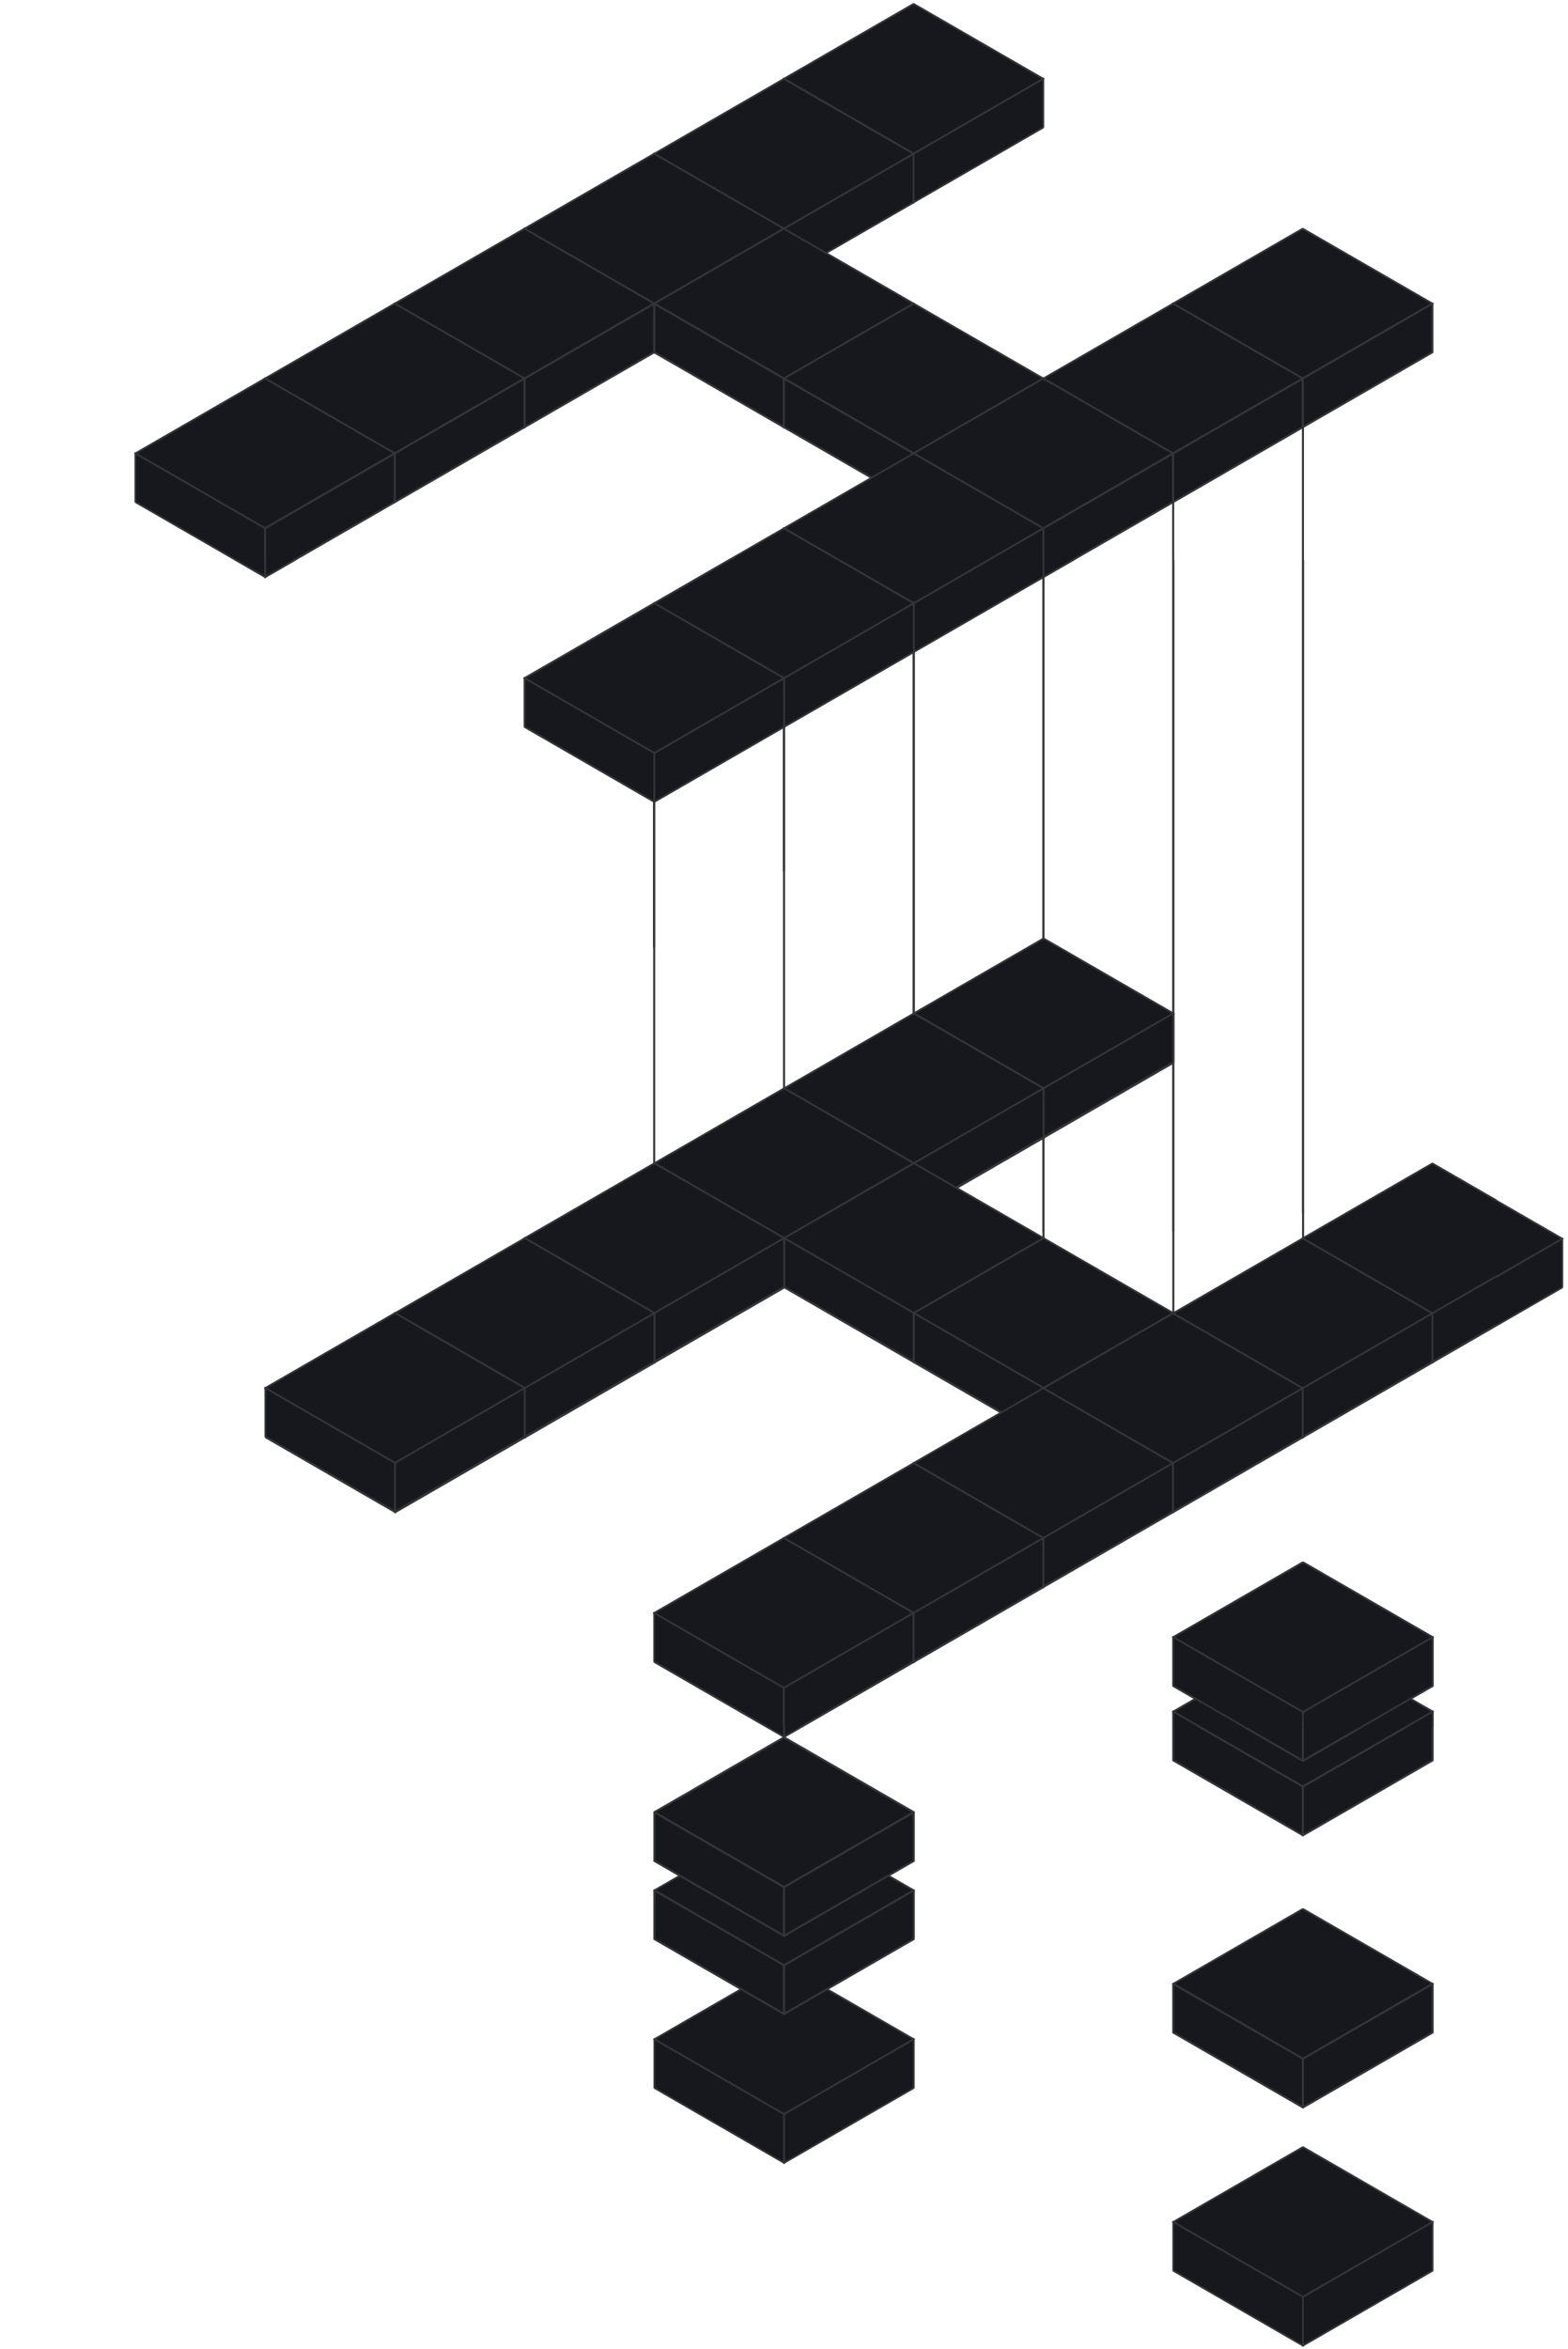 <svg width="406" height="608" viewBox="0 0 406 608" fill="none" xmlns="http://www.w3.org/2000/svg">
<rect width="38.78" height="38.78" transform="matrix(0.866 0.5 -0.866 0.5 236.555 1.002)" fill="#16181D" stroke="#333538" stroke-width="0.527" stroke-linejoin="round"/>
<rect width="38.78" height="12.604" transform="matrix(0.866 0.5 0 1 202.971 20.393)" fill="#16181D" stroke="#333538" stroke-width="0.527" stroke-linejoin="round"/>
<rect width="38.78" height="12.604" transform="matrix(0.866 -0.5 0 1 236.555 39.785)" fill="#16181D" stroke="#333538" stroke-width="0.527" stroke-linejoin="round"/>
<rect width="38.78" height="38.78" transform="matrix(0.866 0.5 -0.866 0.5 202.969 20.42)" fill="#16181D" stroke="#333538" stroke-width="0.527" stroke-linejoin="round"/>
<rect width="38.78" height="12.604" transform="matrix(0.866 0.5 0 1 169.387 39.81)" fill="#16181D" stroke="#333538" stroke-width="0.527" stroke-linejoin="round"/>
<rect width="38.78" height="12.604" transform="matrix(0.866 -0.5 0 1 202.969 59.203)" fill="#16181D" stroke="#333538" stroke-width="0.527" stroke-linejoin="round"/>
<rect width="38.78" height="38.78" transform="matrix(0.866 0.5 -0.866 0.5 169.381 39.797)" fill="#16181D" stroke="#333538" stroke-width="0.527" stroke-linejoin="round"/>
<rect width="38.78" height="12.604" transform="matrix(0.866 0.5 0 1 135.799 59.188)" fill="#16181D" stroke="#333538" stroke-width="0.527" stroke-linejoin="round"/>
<rect width="38.78" height="12.604" transform="matrix(0.866 -0.5 0 1 169.381 78.578)" fill="#16181D" stroke="#333538" stroke-width="0.527" stroke-linejoin="round"/>
<rect width="38.78" height="38.78" transform="matrix(0.866 0.5 -0.866 0.5 202.975 59.19)" fill="#16181D" stroke="#333538" stroke-width="0.527" stroke-linejoin="round"/>
<path d="M169.391 78.58L202.975 97.97V110.574L169.391 91.184V78.58Z" fill="#16181D" stroke="#333538" stroke-width="0.527" stroke-linejoin="round"/>
<rect width="38.78" height="12.604" transform="matrix(0.866 -0.5 0 1 202.975 97.973)" fill="#16181D" stroke="#333538" stroke-width="0.527" stroke-linejoin="round"/>
<rect width="38.78" height="38.78" transform="matrix(0.866 0.5 -0.866 0.5 236.561 78.576)" fill="#16181D" stroke="#333538" stroke-width="0.527" stroke-linejoin="round"/>
<path d="M202.979 97.967L236.563 117.357V129.96L202.979 110.57V97.967Z" fill="#16181D" stroke="#333538" stroke-width="0.527" stroke-linejoin="round"/>
<rect width="38.78" height="12.604" transform="matrix(0.866 -0.5 0 1 236.561 117.359)" fill="#16181D" stroke="#333538" stroke-width="0.527" stroke-linejoin="round"/>
<rect width="38.78" height="38.78" transform="matrix(0.866 0.5 -0.866 0.5 135.801 59.19)" fill="#16181D" stroke="#333538" stroke-width="0.527" stroke-linejoin="round"/>
<rect width="38.78" height="12.604" transform="matrix(0.866 0.5 0 1 102.219 78.58)" fill="#16181D" stroke="#333538" stroke-width="0.527" stroke-linejoin="round"/>
<path d="M135.801 97.973L169.385 78.583V91.186L135.801 110.576V97.973Z" fill="#16181D" stroke="#333538" stroke-width="0.527" stroke-linejoin="round"/>
<rect width="38.78" height="38.78" transform="matrix(0.866 0.5 -0.866 0.5 102.221 78.574)" fill="#16181D" stroke="#333538" stroke-width="0.527" stroke-linejoin="round"/>
<rect width="38.78" height="12.604" transform="matrix(0.866 0.5 0 1 68.639 97.965)" fill="#16181D" stroke="#333538" stroke-width="0.527" stroke-linejoin="round"/>
<path d="M102.221 117.357L135.805 97.967V110.571L102.221 129.961V117.357Z" fill="#16181D" stroke="#333538" stroke-width="0.527" stroke-linejoin="round"/>
<rect width="38.78" height="38.78" transform="matrix(0.866 0.5 -0.866 0.5 68.633 97.963)" fill="#16181D" stroke="#333538" stroke-width="0.527" stroke-linejoin="round"/>
<rect width="38.78" height="12.604" transform="matrix(0.866 0.5 0 1 35.051 117.354)" fill="#16181D" stroke="#333538" stroke-width="0.527" stroke-linejoin="round"/>
<path d="M68.633 136.746L102.217 117.356V129.96L68.633 149.35V136.746Z" fill="#16181D" stroke="#333538" stroke-width="0.527" stroke-linejoin="round"/>
<path d="M337.371 314.077V110.465" stroke="#333538" stroke-width="0.527" stroke-linejoin="round"/>
<path d="M303.77 318.84V129.316" stroke="#333538" stroke-width="0.527" stroke-linejoin="round"/>
<path d="M270.148 318.832V149.064" stroke="#333538" stroke-width="0.527" stroke-linejoin="round"/>
<path d="M236.566 321.116V168.33" stroke="#333538" stroke-width="0.527" stroke-linejoin="round"/>
<path d="M202.971 225.502V187.582" stroke="#333538" stroke-width="0.527" stroke-linejoin="round"/>
<path d="M169.346 245.239V207.318" stroke="#333538" stroke-width="0.527" stroke-linejoin="round"/>
<rect width="38.78" height="38.78" transform="matrix(0.866 0.5 -0.866 0.5 337.311 59.188)" fill="#16181D" stroke="#333538" stroke-width="0.527" stroke-linejoin="round"/>
<rect width="38.78" height="12.604" transform="matrix(0.866 0.5 0 1 303.729 78.578)" fill="#16181D" stroke="#333538" stroke-width="0.527" stroke-linejoin="round"/>
<path d="M337.311 97.969L370.895 78.579V91.182L337.311 110.572V97.969Z" fill="#16181D" stroke="#333538" stroke-width="0.527" stroke-linejoin="round"/>
<rect width="38.78" height="38.78" transform="matrix(0.866 0.5 -0.866 0.5 303.727 78.592)" fill="#16181D" stroke="#333538" stroke-width="0.527" stroke-linejoin="round"/>
<rect width="38.78" height="12.604" transform="matrix(0.866 0.5 0 1 270.145 97.982)" fill="#16181D" stroke="#333538" stroke-width="0.527" stroke-linejoin="round"/>
<path d="M303.727 117.375L337.311 97.985V110.588L303.727 129.979V117.375Z" fill="#16181D" stroke="#333538" stroke-width="0.527" stroke-linejoin="round"/>
<rect width="38.78" height="38.78" transform="matrix(0.866 0.5 -0.866 0.5 270.141 97.971)" fill="#16181D" stroke="#333538" stroke-width="0.527" stroke-linejoin="round"/>
<rect width="38.78" height="12.604" transform="matrix(0.866 0.5 0 1 236.559 117.363)" fill="#16181D" stroke="#333538" stroke-width="0.527" stroke-linejoin="round"/>
<path d="M270.141 136.758L303.725 117.368V129.971L270.141 149.361V136.758Z" fill="#16181D" stroke="#333538" stroke-width="0.527" stroke-linejoin="round"/>
<rect width="38.78" height="38.78" transform="matrix(0.866 0.5 -0.866 0.5 236.561 117.367)" fill="#16181D" stroke="#333538" stroke-width="0.527" stroke-linejoin="round"/>
<rect width="38.78" height="12.604" transform="matrix(0.866 0.5 0 1 202.979 136.758)" fill="#16181D" stroke="#333538" stroke-width="0.527" stroke-linejoin="round"/>
<rect width="38.78" height="12.604" transform="matrix(0.866 -0.5 0 1 236.561 156.148)" fill="#16181D" stroke="#333538" stroke-width="0.527" stroke-linejoin="round"/>
<rect width="38.78" height="38.78" transform="matrix(0.866 0.5 -0.866 0.5 202.979 136.762)" fill="#16181D" stroke="#333538" stroke-width="0.527" stroke-linejoin="round"/>
<rect width="38.78" height="12.604" transform="matrix(0.866 0.5 0 1 169.396 156.152)" fill="#16181D" stroke="#333538" stroke-width="0.527" stroke-linejoin="round"/>
<rect width="38.78" height="12.604" transform="matrix(0.866 -0.5 0 1 202.979 175.545)" fill="#16181D" stroke="#333538" stroke-width="0.527" stroke-linejoin="round"/>
<rect width="38.78" height="38.78" transform="matrix(0.866 0.5 -0.866 0.5 169.393 156.148)" fill="#16181D" stroke="#333538" stroke-width="0.527" stroke-linejoin="round"/>
<rect width="38.78" height="12.604" transform="matrix(0.866 0.5 0 1 135.809 175.539)" fill="#16181D" stroke="#333538" stroke-width="0.527" stroke-linejoin="round"/>
<rect width="38.78" height="12.604" transform="matrix(0.866 -0.5 0 1 169.393 194.93)" fill="#16181D" stroke="#333538" stroke-width="0.527" stroke-linejoin="round"/>
<rect width="38.78" height="38.78" transform="matrix(0.866 0.5 -0.866 0.5 270.275 243.088)" fill="#16181D" stroke="#333538" stroke-width="0.527" stroke-linejoin="round"/>
<rect width="38.78" height="12.604" transform="matrix(0.866 0.5 0 1 236.693 262.479)" fill="#16181D" stroke="#333538" stroke-width="0.527" stroke-linejoin="round"/>
<rect width="38.78" height="12.604" transform="matrix(0.866 -0.5 0 1 270.277 281.869)" fill="#16181D" stroke="#333538" stroke-width="0.527" stroke-linejoin="round"/>
<rect width="38.78" height="38.78" transform="matrix(0.866 0.5 -0.866 0.5 236.689 262.498)" fill="#16181D" stroke="#333538" stroke-width="0.527" stroke-linejoin="round"/>
<rect width="38.78" height="12.604" transform="matrix(0.866 0.5 0 1 203.107 281.889)" fill="#16181D" stroke="#333538" stroke-width="0.527" stroke-linejoin="round"/>
<rect width="38.78" height="12.604" transform="matrix(0.866 -0.5 0 1 236.689 301.279)" fill="#16181D" stroke="#333538" stroke-width="0.527" stroke-linejoin="round"/>
<rect width="38.78" height="38.78" transform="matrix(0.866 0.5 -0.866 0.5 203.104 281.883)" fill="#16181D" stroke="#333538" stroke-width="0.527" stroke-linejoin="round"/>
<rect width="38.78" height="12.604" transform="matrix(0.866 0.5 0 1 169.52 301.273)" fill="#16181D" stroke="#333538" stroke-width="0.527" stroke-linejoin="round"/>
<rect width="38.78" height="12.604" transform="matrix(0.866 -0.5 0 1 203.104 320.666)" fill="#16181D" stroke="#333538" stroke-width="0.527" stroke-linejoin="round"/>
<rect width="38.78" height="38.78" transform="matrix(0.866 0.5 -0.866 0.5 236.693 301.27)" fill="#16181D" stroke="#333538" stroke-width="0.527" stroke-linejoin="round"/>
<rect width="38.78" height="12.604" transform="matrix(0.866 0.5 0 1 203.109 320.66)" fill="#16181D" stroke="#333538" stroke-width="0.527" stroke-linejoin="round"/>
<rect width="38.78" height="12.604" transform="matrix(0.866 -0.5 0 1 236.693 340.051)" fill="#16181D" stroke="#333538" stroke-width="0.527" stroke-linejoin="round"/>
<rect width="38.78" height="38.78" transform="matrix(0.866 0.5 -0.866 0.5 270.279 320.674)" fill="#16181D" stroke="#333538" stroke-width="0.527" stroke-linejoin="round"/>
<rect width="38.78" height="12.604" transform="matrix(0.866 0.5 0 1 236.697 340.064)" fill="#16181D" stroke="#333538" stroke-width="0.527" stroke-linejoin="round"/>
<rect width="38.78" height="12.604" transform="matrix(0.866 -0.5 0 1 270.279 359.457)" fill="#16181D" stroke="#333538" stroke-width="0.527" stroke-linejoin="round"/>
<rect width="38.78" height="38.78" transform="matrix(0.866 0.5 -0.866 0.5 169.523 301.27)" fill="#16181D" stroke="#333538" stroke-width="0.527" stroke-linejoin="round"/>
<rect width="38.78" height="12.604" transform="matrix(0.866 0.5 0 1 135.941 320.66)" fill="#16181D" stroke="#333538" stroke-width="0.527" stroke-linejoin="round"/>
<rect width="38.78" height="12.604" transform="matrix(0.866 -0.5 0 1 169.523 340.051)" fill="#16181D" stroke="#333538" stroke-width="0.527" stroke-linejoin="round"/>
<rect width="38.78" height="38.78" transform="matrix(0.866 0.5 -0.866 0.5 135.961 320.674)" fill="#16181D" stroke="#333538" stroke-width="0.527" stroke-linejoin="round"/>
<rect width="38.78" height="12.604" transform="matrix(0.866 0.5 0 1 102.379 340.064)" fill="#16181D" stroke="#333538" stroke-width="0.527" stroke-linejoin="round"/>
<rect width="38.78" height="12.604" transform="matrix(0.866 -0.5 0 1 135.961 359.457)" fill="#16181D" stroke="#333538" stroke-width="0.527" stroke-linejoin="round"/>
<rect width="38.78" height="38.78" transform="matrix(0.866 0.5 -0.866 0.5 102.355 340.057)" fill="#16181D" stroke="#333538" stroke-width="0.527" stroke-linejoin="round"/>
<rect width="38.78" height="12.604" transform="matrix(0.866 0.5 0 1 68.773 359.447)" fill="#16181D" stroke="#333538" stroke-width="0.527" stroke-linejoin="round"/>
<rect width="38.78" height="12.604" transform="matrix(0.866 -0.5 0 1 102.355 378.834)" fill="#16181D" stroke="#333538" stroke-width="0.527" stroke-linejoin="round"/>
<rect width="38.78" height="38.78" transform="matrix(0.866 0.5 -0.866 0.5 337.365 555.762)" fill="#16181D" stroke="#333538" stroke-width="0.527" stroke-linejoin="round"/>
<rect width="38.78" height="12.604" transform="matrix(0.866 0.5 0 1 303.783 575.152)" fill="#16181D" stroke="#333538" stroke-width="0.527" stroke-linejoin="round"/>
<rect width="38.78" height="12.604" transform="matrix(0.866 -0.5 0 1 337.363 594.543)" fill="#16181D" stroke="#333538" stroke-width="0.527" stroke-linejoin="round"/>
<rect width="38.78" height="38.78" transform="matrix(0.866 0.5 -0.866 0.5 337.365 423.664)" fill="#16181D" stroke="#333538" stroke-width="0.527" stroke-linejoin="round"/>
<path d="M303.783 443.055L337.367 462.445V475.048L303.783 455.658V443.055Z" fill="#16181D" stroke="#333538" stroke-width="0.527" stroke-linejoin="round"/>
<path d="M337.365 462.447L370.95 443.057V455.661L337.365 475.051V462.447Z" fill="#16181D" stroke="#333538" stroke-width="0.527" stroke-linejoin="round"/>
<rect width="38.78" height="38.78" transform="matrix(0.866 0.5 -0.866 0.5 337.365 494.113)" fill="#16181D" stroke="#333538" stroke-width="0.527" stroke-linejoin="round"/>
<path d="M303.781 513.504L337.366 532.894V545.498L303.781 526.107V513.504Z" fill="#16181D" stroke="#333538" stroke-width="0.527" stroke-linejoin="round"/>
<path d="M337.365 532.896L370.95 513.506V526.11L337.365 545.5V532.896Z" fill="#16181D" stroke="#333538" stroke-width="0.527" stroke-linejoin="round"/>
<rect width="38.78" height="38.78" transform="matrix(0.866 0.5 -0.866 0.5 203.018 508.459)" fill="#16181D" stroke="#333538" stroke-width="0.527" stroke-linejoin="round"/>
<rect width="38.78" height="12.604" transform="matrix(0.866 0.5 0 1 169.436 527.85)" fill="#16181D" stroke="#333538" stroke-width="0.527" stroke-linejoin="round"/>
<rect width="38.78" height="12.604" transform="matrix(0.866 -0.5 0 1 203.02 547.242)" fill="#16181D" stroke="#333538" stroke-width="0.527" stroke-linejoin="round"/>
<rect width="38.78" height="38.78" transform="matrix(0.866 0.5 -0.866 0.5 370.949 301.25)" fill="#16181D" stroke="#333538" stroke-width="0.527" stroke-linejoin="round"/>
<rect width="38.78" height="12.604" transform="matrix(0.866 0.5 0 1 337.365 320.641)" fill="#16181D" stroke="#333538" stroke-width="0.527" stroke-linejoin="round"/>
<rect width="38.78" height="12.604" transform="matrix(0.866 -0.5 0 1 370.949 340.033)" fill="#16181D" stroke="#333538" stroke-width="0.527" stroke-linejoin="round"/>
<rect width="38.78" height="38.78" transform="matrix(0.866 0.5 -0.866 0.5 337.367 320.656)" fill="#16181D" stroke="#333538" stroke-width="0.527" stroke-linejoin="round"/>
<rect width="38.78" height="12.604" transform="matrix(0.866 0.5 0 1 303.785 340.045)" fill="#16181D" stroke="#333538" stroke-width="0.527" stroke-linejoin="round"/>
<rect width="38.78" height="12.604" transform="matrix(0.866 -0.5 0 1 337.367 359.438)" fill="#16181D" stroke="#333538" stroke-width="0.527" stroke-linejoin="round"/>
<rect width="38.78" height="38.78" transform="matrix(0.866 0.5 -0.866 0.5 337.365 404.398)" fill="#16181D" stroke="#333538" stroke-width="0.527" stroke-linejoin="round"/>
<path d="M303.781 423.789L337.366 443.179V455.783L303.781 436.393V423.789Z" fill="#16181D" stroke="#333538" stroke-width="0.527" stroke-linejoin="round"/>
<path d="M337.365 443.182L370.95 423.792V436.395L337.365 455.785V443.182Z" fill="#16181D" stroke="#333538" stroke-width="0.527" stroke-linejoin="round"/>
<rect width="38.78" height="38.78" transform="matrix(0.866 0.5 -0.866 0.5 303.779 340.043)" fill="#16181D" stroke="#333538" stroke-width="0.527" stroke-linejoin="round"/>
<rect width="38.78" height="12.604" transform="matrix(0.866 0.5 0 1 270.197 359.434)" fill="#16181D" stroke="#333538" stroke-width="0.527" stroke-linejoin="round"/>
<rect width="38.78" height="12.604" transform="matrix(0.866 -0.5 0 1 303.779 378.826)" fill="#16181D" stroke="#333538" stroke-width="0.527" stroke-linejoin="round"/>
<rect width="38.78" height="38.78" transform="matrix(0.866 0.5 -0.866 0.5 270.199 359.422)" fill="#16181D" stroke="#333538" stroke-width="0.527" stroke-linejoin="round"/>
<rect width="38.78" height="12.604" transform="matrix(0.866 0.5 0 1 236.615 378.812)" fill="#16181D" stroke="#333538" stroke-width="0.527" stroke-linejoin="round"/>
<rect width="38.78" height="12.604" transform="matrix(0.866 -0.5 0 1 270.199 398.201)" fill="#16181D" stroke="#333538" stroke-width="0.527" stroke-linejoin="round"/>
<rect width="38.78" height="38.78" transform="matrix(0.866 0.5 -0.866 0.5 236.617 378.83)" fill="#16181D" stroke="#333538" stroke-width="0.527" stroke-linejoin="round"/>
<rect width="38.78" height="12.604" transform="matrix(0.866 0.5 0 1 203.035 398.221)" fill="#16181D" stroke="#333538" stroke-width="0.527" stroke-linejoin="round"/>
<rect width="38.78" height="12.604" transform="matrix(0.866 -0.5 0 1 236.617 417.615)" fill="#16181D" stroke="#333538" stroke-width="0.527" stroke-linejoin="round"/>
<rect width="38.78" height="38.78" transform="matrix(0.866 0.5 -0.866 0.5 203.029 398.215)" fill="#16181D" stroke="#333538" stroke-width="0.527" stroke-linejoin="round"/>
<rect width="38.78" height="12.604" transform="matrix(0.866 0.5 0 1 169.447 417.605)" fill="#16181D" stroke="#333538" stroke-width="0.527" stroke-linejoin="round"/>
<rect width="38.78" height="12.604" transform="matrix(0.866 -0.5 0 1 203.029 436.996)" fill="#16181D" stroke="#333538" stroke-width="0.527" stroke-linejoin="round"/>
<rect width="38.78" height="38.78" transform="matrix(0.866 0.5 -0.866 0.5 203.018 469.92)" fill="#16181D" stroke="#333538" stroke-width="0.527" stroke-linejoin="round"/>
<path d="M169.434 489.311L203.018 508.701V521.304L169.434 501.914V489.311Z" fill="#16181D" stroke="#333538" stroke-width="0.527" stroke-linejoin="round"/>
<path d="M203.018 508.701L236.602 489.311V501.915L203.018 521.305V508.701Z" fill="#16181D" stroke="#333538" stroke-width="0.527" stroke-linejoin="round"/>
<path d="M203.018 449.699L236.602 469.089L203.018 488.479L169.433 469.089L203.018 449.699Z" fill="#16181D" stroke="#333538" stroke-width="0.527" stroke-linejoin="round"/>
<path d="M169.436 469.09L203.02 488.48V501.083L169.436 481.693V469.09Z" fill="#16181D" stroke="#333538" stroke-width="0.527" stroke-linejoin="round"/>
<path d="M203.018 488.48L236.602 469.09V481.694L203.018 501.084V488.48Z" fill="#16181D" stroke="#333538" stroke-width="0.527" stroke-linejoin="round"/>
<g clip-path="url(#clip0_2417_298415)">
<rect width="38.78" height="12.604" transform="matrix(0.866 0.5 0 1 35.09 117.355)" fill="#16181D" stroke="#333538" stroke-width="0.527" stroke-linejoin="round"/>
<rect width="38.78" height="12.604" transform="matrix(0.866 -0.5 0 1 68.672 136.748)" fill="#16181D" stroke="#333538" stroke-width="0.527" stroke-linejoin="round"/>
<path d="M337.41 340.092V110.467" stroke="#333538" stroke-width="0.527" stroke-linejoin="round"/>
<path d="M303.809 340.294L303.809 129.316" stroke="#333538" stroke-width="0.527" stroke-linejoin="round"/>
<path d="M270.188 320.443V149.066" stroke="#333538" stroke-width="0.527" stroke-linejoin="round"/>
<path d="M236.605 321.118V168.332" stroke="#333538" stroke-width="0.527" stroke-linejoin="round"/>
<path d="M203.01 301.504V187.584" stroke="#333538" stroke-width="0.527" stroke-linejoin="round"/>
<path d="M169.385 320.241V207.32" stroke="#333538" stroke-width="0.527" stroke-linejoin="round"/>
<rect width="38.78" height="12.604" transform="matrix(0.866 0.5 0 1 236.598 117.365)" fill="#16181D" stroke="#333538" stroke-width="0.527" stroke-linejoin="round"/>
<rect width="38.78" height="12.604" transform="matrix(0.866 -0.5 0 1 270.18 136.76)" fill="#16181D" stroke="#333538" stroke-width="0.527" stroke-linejoin="round"/>
<rect width="38.78" height="38.78" transform="matrix(0.866 0.5 -0.866 0.5 236.6 117.371)" fill="#16181D" stroke="#333538" stroke-width="0.527" stroke-linejoin="round"/>
<rect width="38.78" height="12.604" transform="matrix(0.866 0.5 0 1 203.018 136.762)" fill="#16181D" stroke="#333538" stroke-width="0.527" stroke-linejoin="round"/>
<rect width="38.78" height="12.604" transform="matrix(0.866 -0.5 0 1 236.6 156.152)" fill="#16181D" stroke="#333538" stroke-width="0.527" stroke-linejoin="round"/>
<rect width="38.78" height="38.78" transform="matrix(0.866 0.5 -0.866 0.5 203.018 136.764)" fill="#16181D" stroke="#333538" stroke-width="0.527" stroke-linejoin="round"/>
<rect width="38.78" height="12.604" transform="matrix(0.866 0.5 0 1 169.436 156.154)" fill="#16181D" stroke="#333538" stroke-width="0.527" stroke-linejoin="round"/>
<rect width="38.78" height="12.604" transform="matrix(0.866 -0.5 0 1 203.02 175.547)" fill="#16181D" stroke="#333538" stroke-width="0.527" stroke-linejoin="round"/>
<rect width="38.78" height="38.78" transform="matrix(0.866 0.5 -0.866 0.5 169.432 156.15)" fill="#16181D" stroke="#333538" stroke-width="0.527" stroke-linejoin="round"/>
<rect width="38.78" height="12.604" transform="matrix(0.866 0.5 0 1 135.85 175.541)" fill="#16181D" stroke="#333538" stroke-width="0.527" stroke-linejoin="round"/>
<rect width="38.78" height="12.604" transform="matrix(0.866 -0.5 0 1 169.432 194.932)" fill="#16181D" stroke="#333538" stroke-width="0.527" stroke-linejoin="round"/>
<rect width="38.78" height="38.78" transform="matrix(0.866 0.5 -0.866 0.5 270.205 242.914)" fill="#16181D" stroke="#333538" stroke-width="0.527" stroke-linejoin="round"/>
<rect width="38.78" height="12.604" transform="matrix(0.866 0.5 0 1 236.623 262.305)" fill="#16181D" stroke="#333538" stroke-width="0.527" stroke-linejoin="round"/>
<rect width="38.78" height="12.604" transform="matrix(0.866 -0.5 0 1 270.207 281.695)" fill="#16181D" stroke="#333538" stroke-width="0.527" stroke-linejoin="round"/>
<rect width="38.78" height="38.78" transform="matrix(0.866 0.5 -0.866 0.5 236.619 262.324)" fill="#16181D" stroke="#333538" stroke-width="0.527" stroke-linejoin="round"/>
<rect width="38.78" height="12.604" transform="matrix(0.866 0.5 0 1 203.037 281.715)" fill="#16181D" stroke="#333538" stroke-width="0.527" stroke-linejoin="round"/>
<rect width="38.78" height="12.604" transform="matrix(0.866 -0.5 0 1 236.619 301.105)" fill="#16181D" stroke="#333538" stroke-width="0.527" stroke-linejoin="round"/>
<rect width="38.78" height="38.78" transform="matrix(0.866 0.5 -0.866 0.5 203.033 281.709)" fill="#16181D" stroke="#333538" stroke-width="0.527" stroke-linejoin="round"/>
<rect width="38.78" height="12.604" transform="matrix(0.866 0.5 0 1 169.451 301.1)" fill="#16181D" stroke="#333538" stroke-width="0.527" stroke-linejoin="round"/>
<rect width="38.78" height="12.604" transform="matrix(0.866 -0.5 0 1 203.033 320.492)" fill="#16181D" stroke="#333538" stroke-width="0.527" stroke-linejoin="round"/>
<rect width="38.78" height="38.78" transform="matrix(0.866 0.5 -0.866 0.5 236.623 301.094)" fill="#16181D" stroke="#333538" stroke-width="0.527" stroke-linejoin="round"/>
<rect width="38.78" height="12.604" transform="matrix(0.866 0.5 0 1 203.041 320.484)" fill="#16181D" stroke="#333538" stroke-width="0.527" stroke-linejoin="round"/>
<rect width="38.78" height="12.604" transform="matrix(0.866 -0.5 0 1 236.623 339.875)" fill="#16181D" stroke="#333538" stroke-width="0.527" stroke-linejoin="round"/>
<rect width="38.78" height="38.78" transform="matrix(0.866 0.5 -0.866 0.5 270.209 320.5)" fill="#16181D" stroke="#333538" stroke-width="0.527" stroke-linejoin="round"/>
<rect width="38.78" height="12.604" transform="matrix(0.866 0.5 0 1 236.627 339.891)" fill="#16181D" stroke="#333538" stroke-width="0.527" stroke-linejoin="round"/>
<rect width="38.78" height="12.604" transform="matrix(0.866 -0.5 0 1 270.211 359.283)" fill="#16181D" stroke="#333538" stroke-width="0.527" stroke-linejoin="round"/>
<rect width="38.78" height="38.78" transform="matrix(0.866 0.5 -0.866 0.5 169.453 301.094)" fill="#16181D" stroke="#333538" stroke-width="0.527" stroke-linejoin="round"/>
<rect width="38.78" height="12.604" transform="matrix(0.866 0.5 0 1 135.871 320.484)" fill="#16181D" stroke="#333538" stroke-width="0.527" stroke-linejoin="round"/>
<rect width="38.78" height="12.604" transform="matrix(0.866 -0.5 0 1 169.453 339.875)" fill="#16181D" stroke="#333538" stroke-width="0.527" stroke-linejoin="round"/>
<rect width="38.78" height="38.78" transform="matrix(0.866 0.5 -0.866 0.5 135.891 320.5)" fill="#16181D" stroke="#333538" stroke-width="0.527" stroke-linejoin="round"/>
<rect width="38.78" height="12.604" transform="matrix(0.866 0.5 0 1 102.309 339.891)" fill="#16181D" stroke="#333538" stroke-width="0.527" stroke-linejoin="round"/>
<rect width="38.78" height="12.604" transform="matrix(0.866 -0.5 0 1 135.891 359.283)" fill="#16181D" stroke="#333538" stroke-width="0.527" stroke-linejoin="round"/>
<rect width="38.78" height="38.78" transform="matrix(0.866 0.5 -0.866 0.5 102.285 339.883)" fill="#16181D" stroke="#333538" stroke-width="0.527" stroke-linejoin="round"/>
<rect width="38.78" height="12.604" transform="matrix(0.866 0.5 0 1 68.703 359.273)" fill="#16181D" stroke="#333538" stroke-width="0.527" stroke-linejoin="round"/>
<rect width="38.78" height="12.604" transform="matrix(0.866 -0.5 0 1 102.285 378.66)" fill="#16181D" stroke="#333538" stroke-width="0.527" stroke-linejoin="round"/>
<rect width="38.78" height="38.78" transform="matrix(0.866 0.5 -0.866 0.5 337.379 423.646)" fill="#16181D" stroke="#333538" stroke-width="0.527" stroke-linejoin="round"/>
<rect width="38.78" height="12.604" transform="matrix(0.866 0.5 0 1 303.797 443.037)" fill="#16181D" stroke="#333538" stroke-width="0.527" stroke-linejoin="round"/>
<rect width="38.78" height="12.604" transform="matrix(0.866 -0.5 0 1 337.379 462.43)" fill="#16181D" stroke="#333538" stroke-width="0.527" stroke-linejoin="round"/>
<rect width="38.78" height="38.78" transform="matrix(0.866 0.5 -0.866 0.5 370.885 301.154)" fill="#16181D" stroke="#333538" stroke-width="0.527" stroke-linejoin="round"/>
<rect width="38.78" height="12.604" transform="matrix(0.866 0.5 0 1 337.303 320.545)" fill="#16181D" stroke="#333538" stroke-width="0.527" stroke-linejoin="round"/>
<rect width="38.78" height="12.604" transform="matrix(0.866 -0.5 0 1 370.885 339.938)" fill="#16181D" stroke="#333538" stroke-width="0.527" stroke-linejoin="round"/>
<rect width="38.78" height="38.78" transform="matrix(0.866 0.5 -0.866 0.5 337.303 320.559)" fill="#16181D" stroke="#333538" stroke-width="0.527" stroke-linejoin="round"/>
<rect width="38.78" height="12.604" transform="matrix(0.866 0.5 0 1 303.721 339.949)" fill="#16181D" stroke="#333538" stroke-width="0.527" stroke-linejoin="round"/>
<rect width="38.78" height="12.604" transform="matrix(0.866 -0.5 0 1 337.303 359.34)" fill="#16181D" stroke="#333538" stroke-width="0.527" stroke-linejoin="round"/>
<rect width="38.78" height="38.78" transform="matrix(0.866 0.5 -0.866 0.5 337.379 404.381)" fill="#16181D" stroke="#333538" stroke-width="0.527" stroke-linejoin="round"/>
<rect width="38.78" height="12.604" transform="matrix(0.866 0.5 0 1 303.797 423.771)" fill="#16181D" stroke="#333538" stroke-width="0.527" stroke-linejoin="round"/>
<rect width="38.78" height="12.604" transform="matrix(0.866 -0.5 0 1 337.379 443.164)" fill="#16181D" stroke="#333538" stroke-width="0.527" stroke-linejoin="round"/>
<rect width="38.78" height="38.78" transform="matrix(0.866 0.5 -0.866 0.5 303.715 339.945)" fill="#16181D" stroke="#333538" stroke-width="0.527" stroke-linejoin="round"/>
<rect width="38.78" height="12.604" transform="matrix(0.866 0.5 0 1 270.133 359.336)" fill="#16181D" stroke="#333538" stroke-width="0.527" stroke-linejoin="round"/>
<rect width="38.78" height="12.604" transform="matrix(0.866 -0.5 0 1 303.715 378.729)" fill="#16181D" stroke="#333538" stroke-width="0.527" stroke-linejoin="round"/>
<rect width="38.78" height="38.78" transform="matrix(0.866 0.5 -0.866 0.5 270.135 359.326)" fill="#16181D" stroke="#333538" stroke-width="0.527" stroke-linejoin="round"/>
<rect width="38.78" height="12.604" transform="matrix(0.866 0.5 0 1 236.553 378.717)" fill="#16181D" stroke="#333538" stroke-width="0.527" stroke-linejoin="round"/>
<rect width="38.78" height="12.604" transform="matrix(0.866 -0.5 0 1 270.135 398.105)" fill="#16181D" stroke="#333538" stroke-width="0.527" stroke-linejoin="round"/>
<rect width="38.78" height="38.78" transform="matrix(0.866 0.5 -0.866 0.5 236.553 378.734)" fill="#16181D" stroke="#333538" stroke-width="0.527" stroke-linejoin="round"/>
<rect width="38.78" height="12.604" transform="matrix(0.866 0.5 0 1 202.969 398.125)" fill="#16181D" stroke="#333538" stroke-width="0.527" stroke-linejoin="round"/>
<rect width="38.78" height="12.604" transform="matrix(0.866 -0.5 0 1 236.553 417.52)" fill="#16181D" stroke="#333538" stroke-width="0.527" stroke-linejoin="round"/>
<rect width="38.78" height="38.78" transform="matrix(0.866 0.5 -0.866 0.5 202.965 398.119)" fill="#16181D" stroke="#333538" stroke-width="0.527" stroke-linejoin="round"/>
<rect width="38.78" height="12.604" transform="matrix(0.866 0.5 0 1 169.383 417.51)" fill="#16181D" stroke="#333538" stroke-width="0.527" stroke-linejoin="round"/>
<rect width="38.78" height="12.604" transform="matrix(0.866 -0.5 0 1 202.965 436.9)" fill="#16181D" stroke="#333538" stroke-width="0.527" stroke-linejoin="round"/>
</g>
<defs>
<clipPath id="clip0_2417_298415">
<rect width="335" height="302" fill="white" transform="translate(52.5 145)"/>
</clipPath>
</defs>
</svg>

